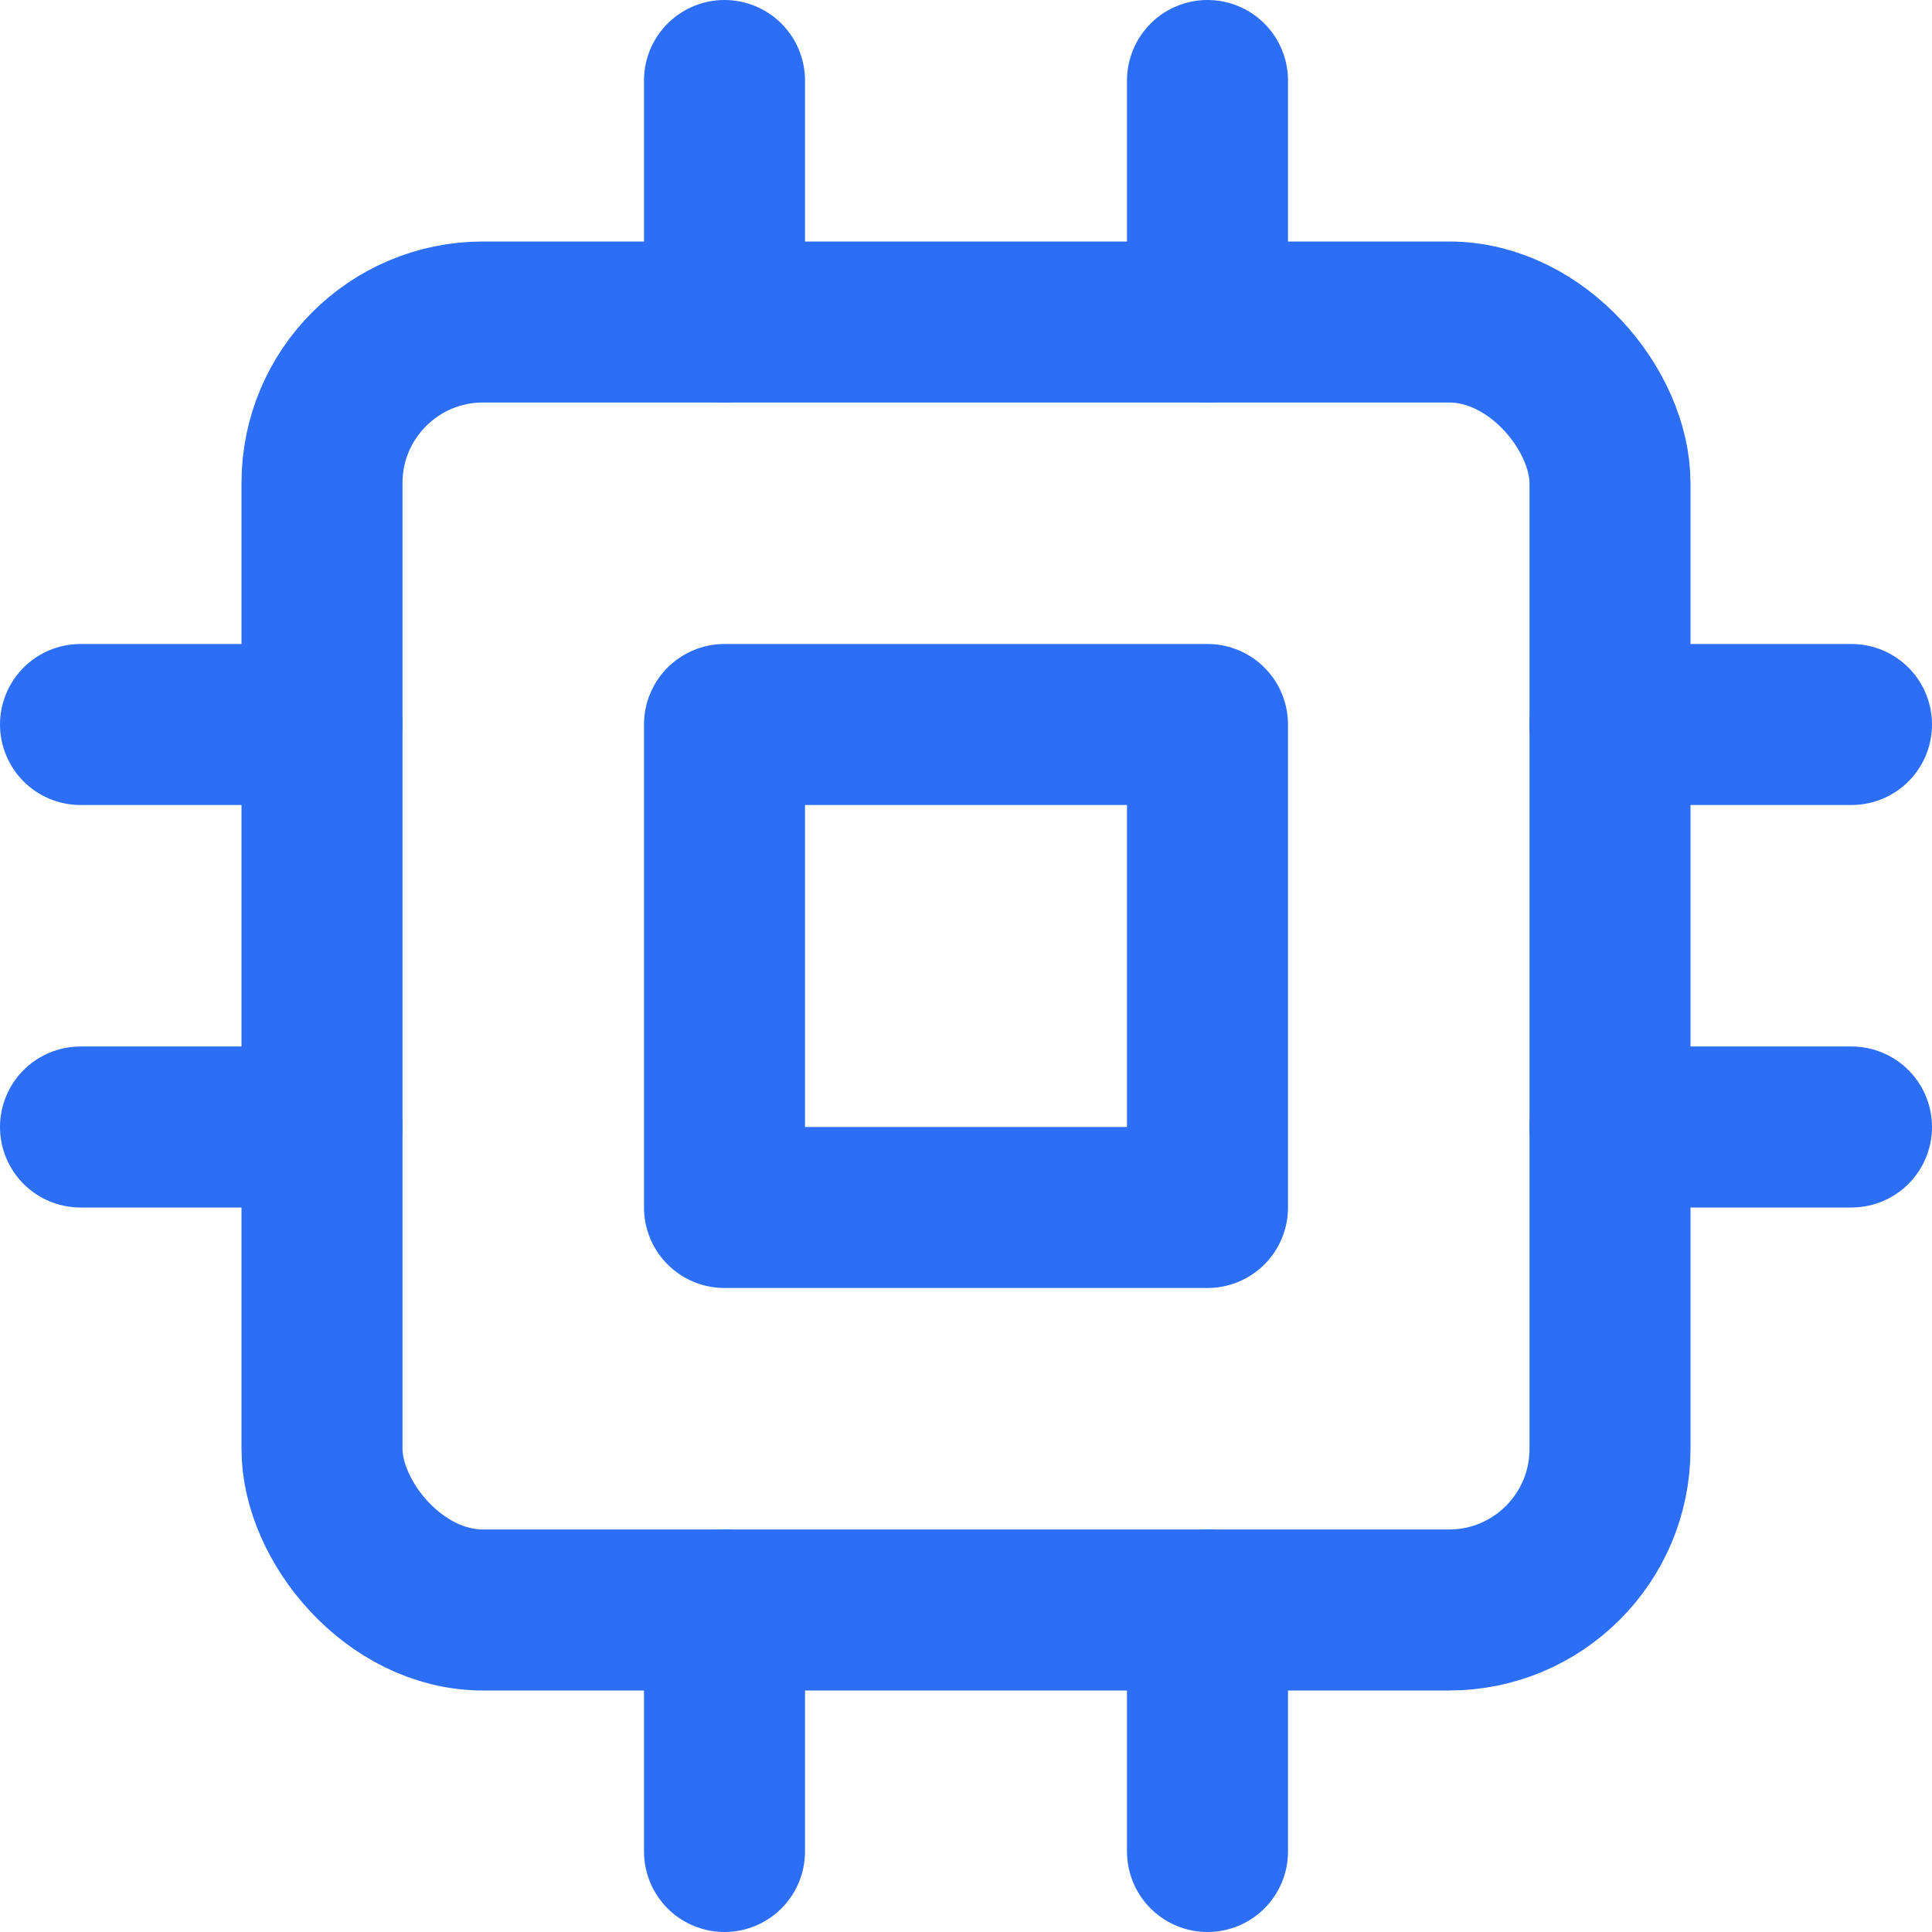 <?xml version="1.0" encoding="UTF-8"?>
<svg id="Layer_1" data-name="Layer 1" xmlns="http://www.w3.org/2000/svg" version="1.1" viewBox="0 0 24 24">
  <defs>
    <style>
      .cls-1 {
        fill: none;
        stroke: #2c6ff6;
        stroke-linecap: round;
        stroke-linejoin: round;
        stroke-width: 2px;
      }
    </style>
  </defs>
  <rect class="cls-1" x="4" y="4" width="16" height="16" rx="2" ry="2"/>
  <rect class="cls-1" x="9" y="9" width="6" height="6"/>
  <line class="cls-1" x1="9" y1="1" x2="9" y2="4"/>
  <line class="cls-1" x1="15" y1="1" x2="15" y2="4"/>
  <line class="cls-1" x1="9" y1="20" x2="9" y2="23"/>
  <line class="cls-1" x1="15" y1="20" x2="15" y2="23"/>
  <line class="cls-1" x1="20" y1="9" x2="23" y2="9"/>
  <line class="cls-1" x1="20" y1="14" x2="23" y2="14"/>
  <line class="cls-1" x1="1" y1="9" x2="4" y2="9"/>
  <line class="cls-1" x1="1" y1="14" x2="4" y2="14"/>
</svg>